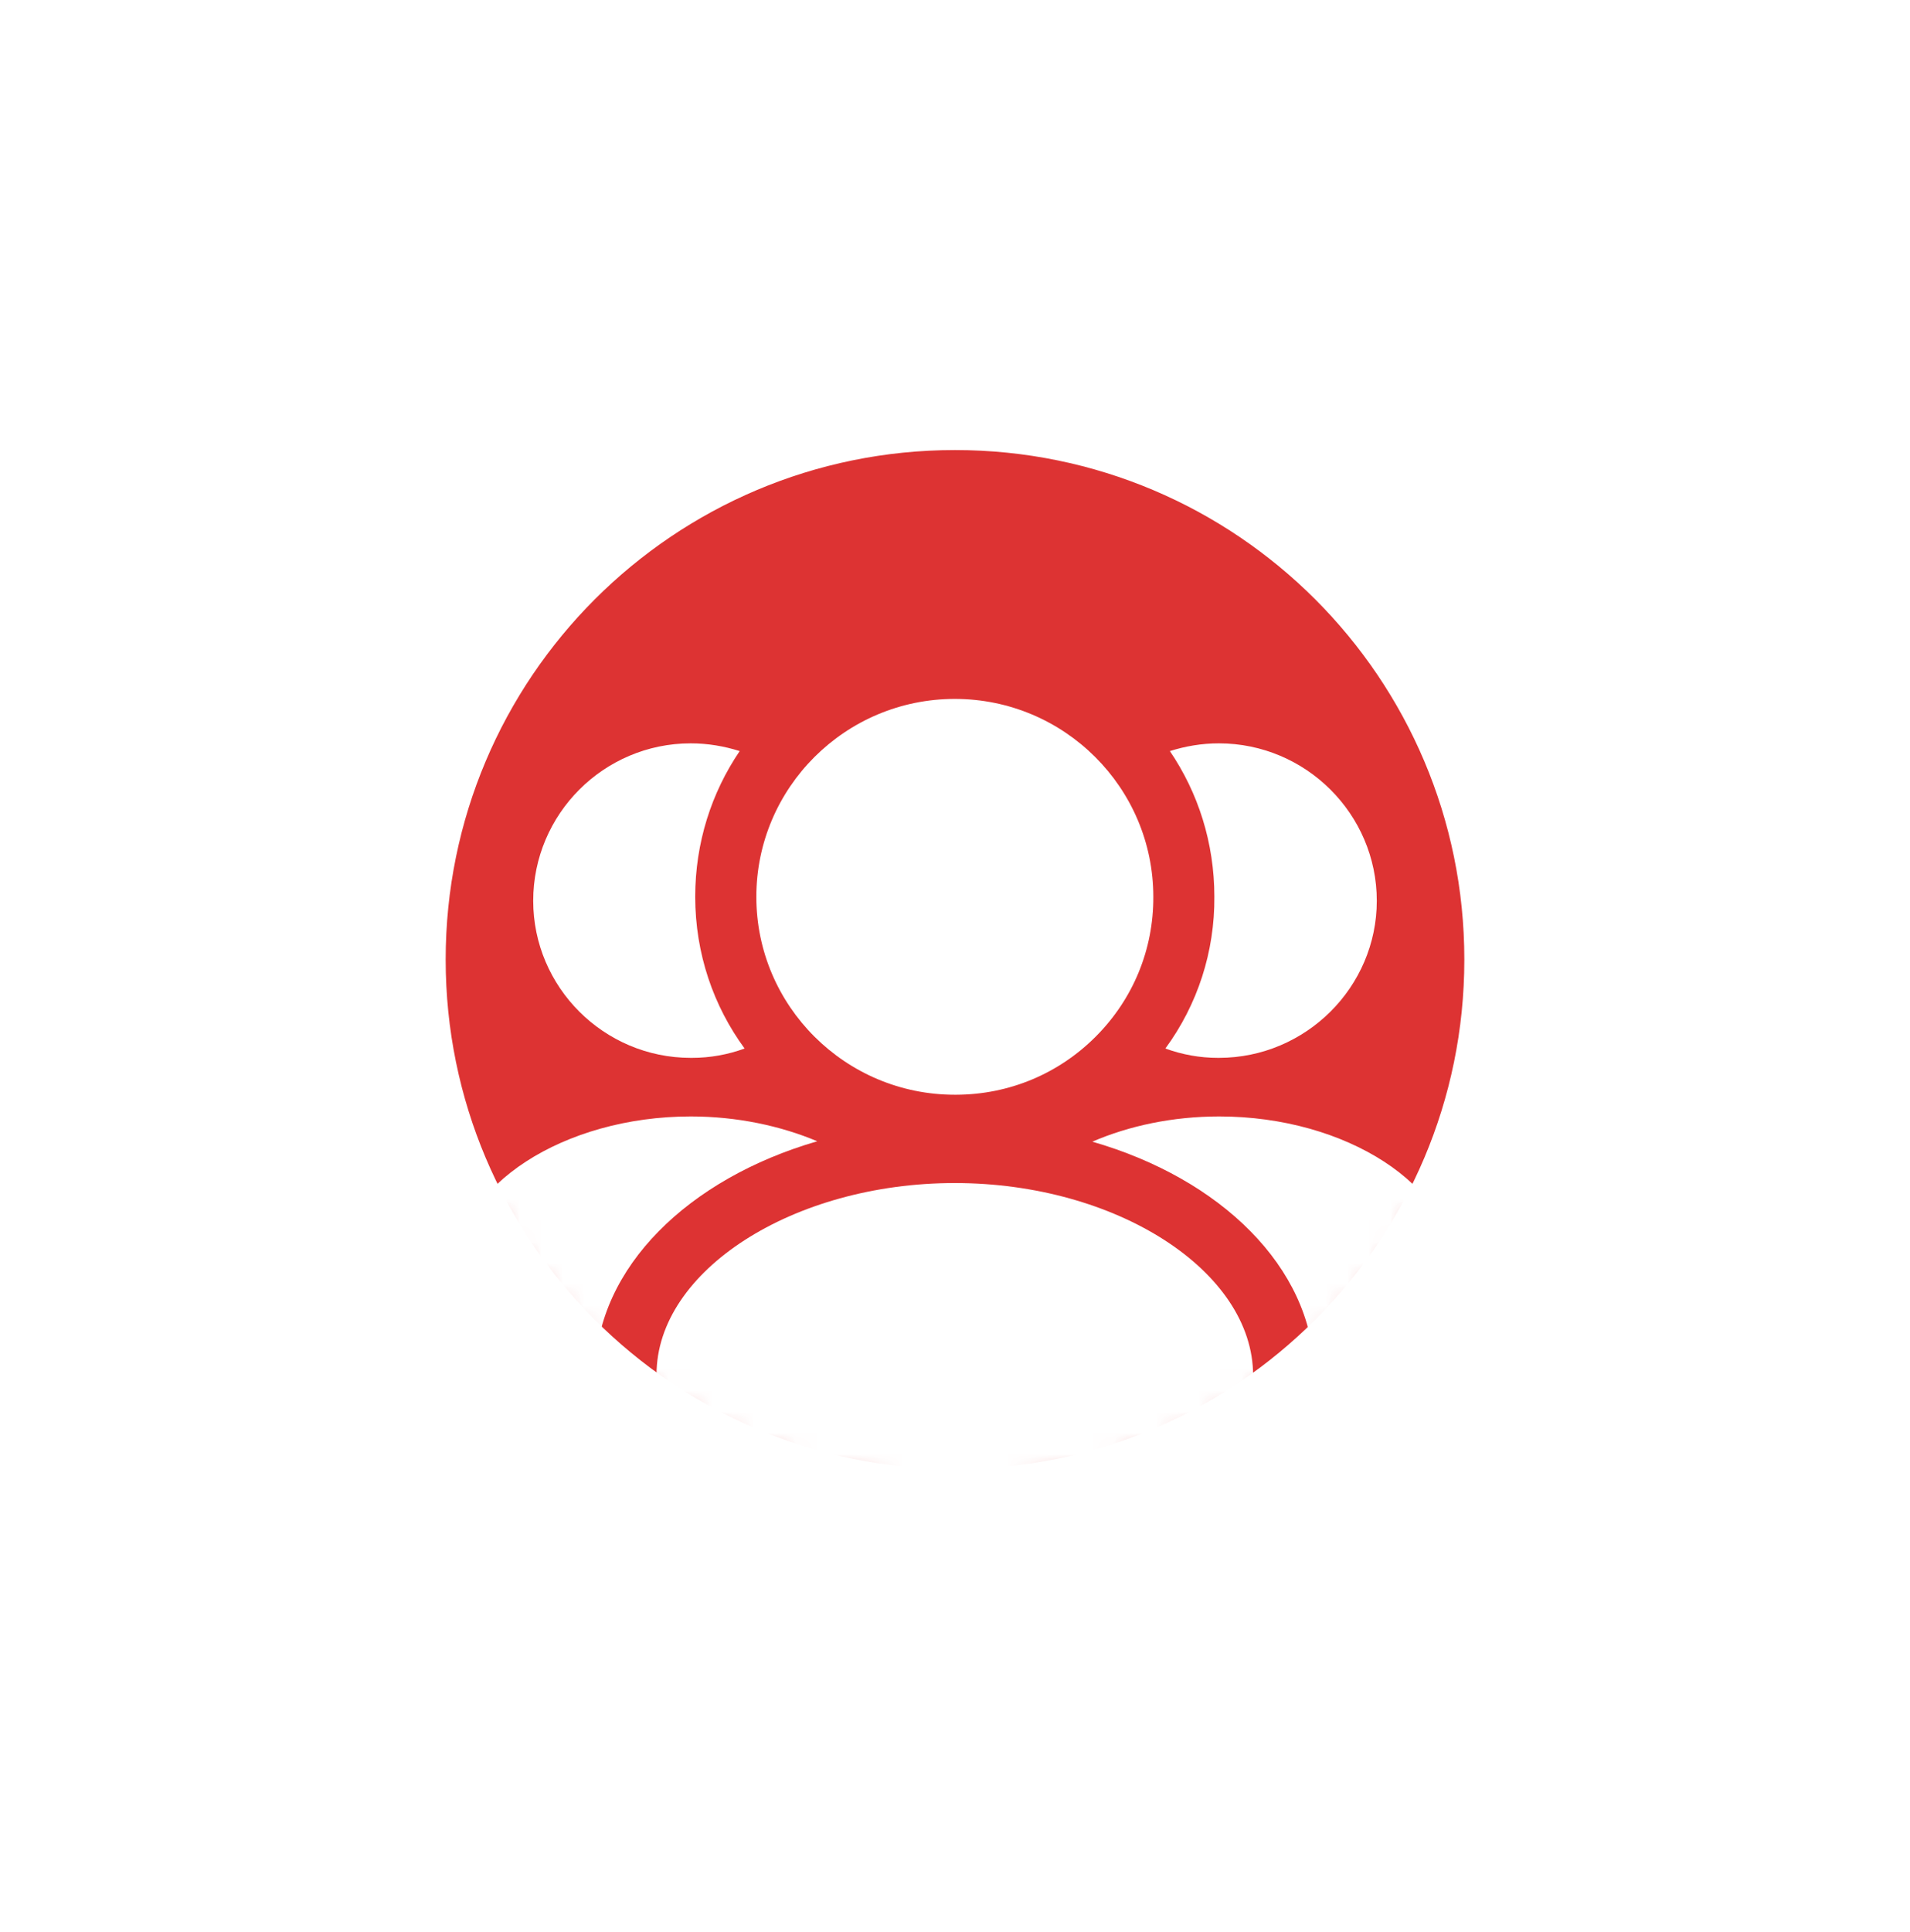 <svg width="90" height="91" viewBox="0 0 90 91" fill="none" xmlns="http://www.w3.org/2000/svg">
<g filter="url(#filter0_d_524_2373)">
<path d="M69.5 41.2C69.5 54.731 58.531 65.7 45 65.7C31.469 65.7 20.5 54.731 20.5 41.2C20.5 27.669 31.469 16.7 45 16.7C58.531 16.7 69.5 27.669 69.5 41.2Z" fill="#DD3333" stroke="white"/>
<mask id="mask0_524_2373" style="mask-type:alpha" maskUnits="userSpaceOnUse" x="20" y="16" width="50" height="51">
<path d="M45 66.2C58.807 66.2 70 55.007 70 41.2C70 27.393 58.807 16.2 45 16.2C31.193 16.2 20 27.393 20 41.2C20 55.007 31.193 66.2 45 66.2Z" fill="#D3D3D3"/>
</mask>
<g mask="url(#mask0_524_2373)">
<path fill-rule="evenodd" clip-rule="evenodd" d="M57.394 45.831H57.432C61.529 45.831 64.875 42.496 64.875 38.433C64.875 34.351 61.529 31.016 57.432 31.016C56.625 31.016 55.855 31.15 55.125 31.38C56.452 33.335 57.221 35.692 57.221 38.242C57.24 40.829 56.432 43.321 54.913 45.391C55.702 45.678 56.529 45.831 57.394 45.831Z" fill="white"/>
<path fill-rule="evenodd" clip-rule="evenodd" d="M32.548 45.831H32.605C33.471 45.831 34.298 45.678 35.086 45.391C33.624 43.397 32.759 40.925 32.759 38.242C32.759 35.692 33.528 33.335 34.855 31.38C34.124 31.15 33.355 31.016 32.548 31.016C28.451 31.016 25.125 34.351 25.125 38.433C25.125 42.496 28.451 45.831 32.548 45.831Z" fill="white"/>
<path fill-rule="evenodd" clip-rule="evenodd" d="M44.991 47.568H45.055C47.545 47.56 49.883 46.585 51.637 44.824C53.393 43.062 54.355 40.726 54.345 38.247C54.345 33.105 50.151 28.923 44.991 28.923C39.833 28.923 35.639 33.105 35.639 38.247C35.639 43.386 39.833 47.568 44.991 47.568Z" fill="white"/>
<path fill-rule="evenodd" clip-rule="evenodd" d="M57.452 48.591C55.259 48.591 53.202 49.032 51.471 49.779C57.528 51.523 61.817 55.702 61.932 60.589C65.086 60.187 68.49 58.998 68.49 55.759C68.49 51.868 63.432 48.591 57.452 48.591Z" fill="white"/>
<path fill-rule="evenodd" clip-rule="evenodd" d="M38.509 49.76C36.779 49.032 34.721 48.591 32.548 48.591C26.567 48.591 21.509 51.868 21.509 55.759C21.509 58.998 24.894 60.168 28.048 60.589C28.144 55.702 32.432 51.523 38.509 49.76Z" fill="white"/>
<path fill-rule="evenodd" clip-rule="evenodd" d="M44.989 51.728C37.372 51.728 30.936 55.861 30.936 60.752C30.936 67.077 41.512 67.077 44.989 67.077C51.024 67.077 59.047 66.425 59.047 60.792C59.047 55.878 52.609 51.728 44.989 51.728Z" fill="white"/>
</g>
</g>
<defs>
<filter id="filter0_d_524_2373" x="0" y="0.2" width="90" height="90" filterUnits="userSpaceOnUse" color-interpolation-filters="sRGB">
<feFlood flood-opacity="0" result="BackgroundImageFix"/>
<feColorMatrix in="SourceAlpha" type="matrix" values="0 0 0 0 0 0 0 0 0 0 0 0 0 0 0 0 0 0 127 0" result="hardAlpha"/>
<feOffset dy="4"/>
<feGaussianBlur stdDeviation="10"/>
<feComposite in2="hardAlpha" operator="out"/>
<feColorMatrix type="matrix" values="0 0 0 0 0 0 0 0 0 0 0 0 0 0 0 0 0 0 0.02 0"/>
<feBlend mode="normal" in2="BackgroundImageFix" result="effect1_dropShadow_524_2373"/>
<feBlend mode="normal" in="SourceGraphic" in2="effect1_dropShadow_524_2373" result="shape"/>
</filter>
</defs>
</svg>

